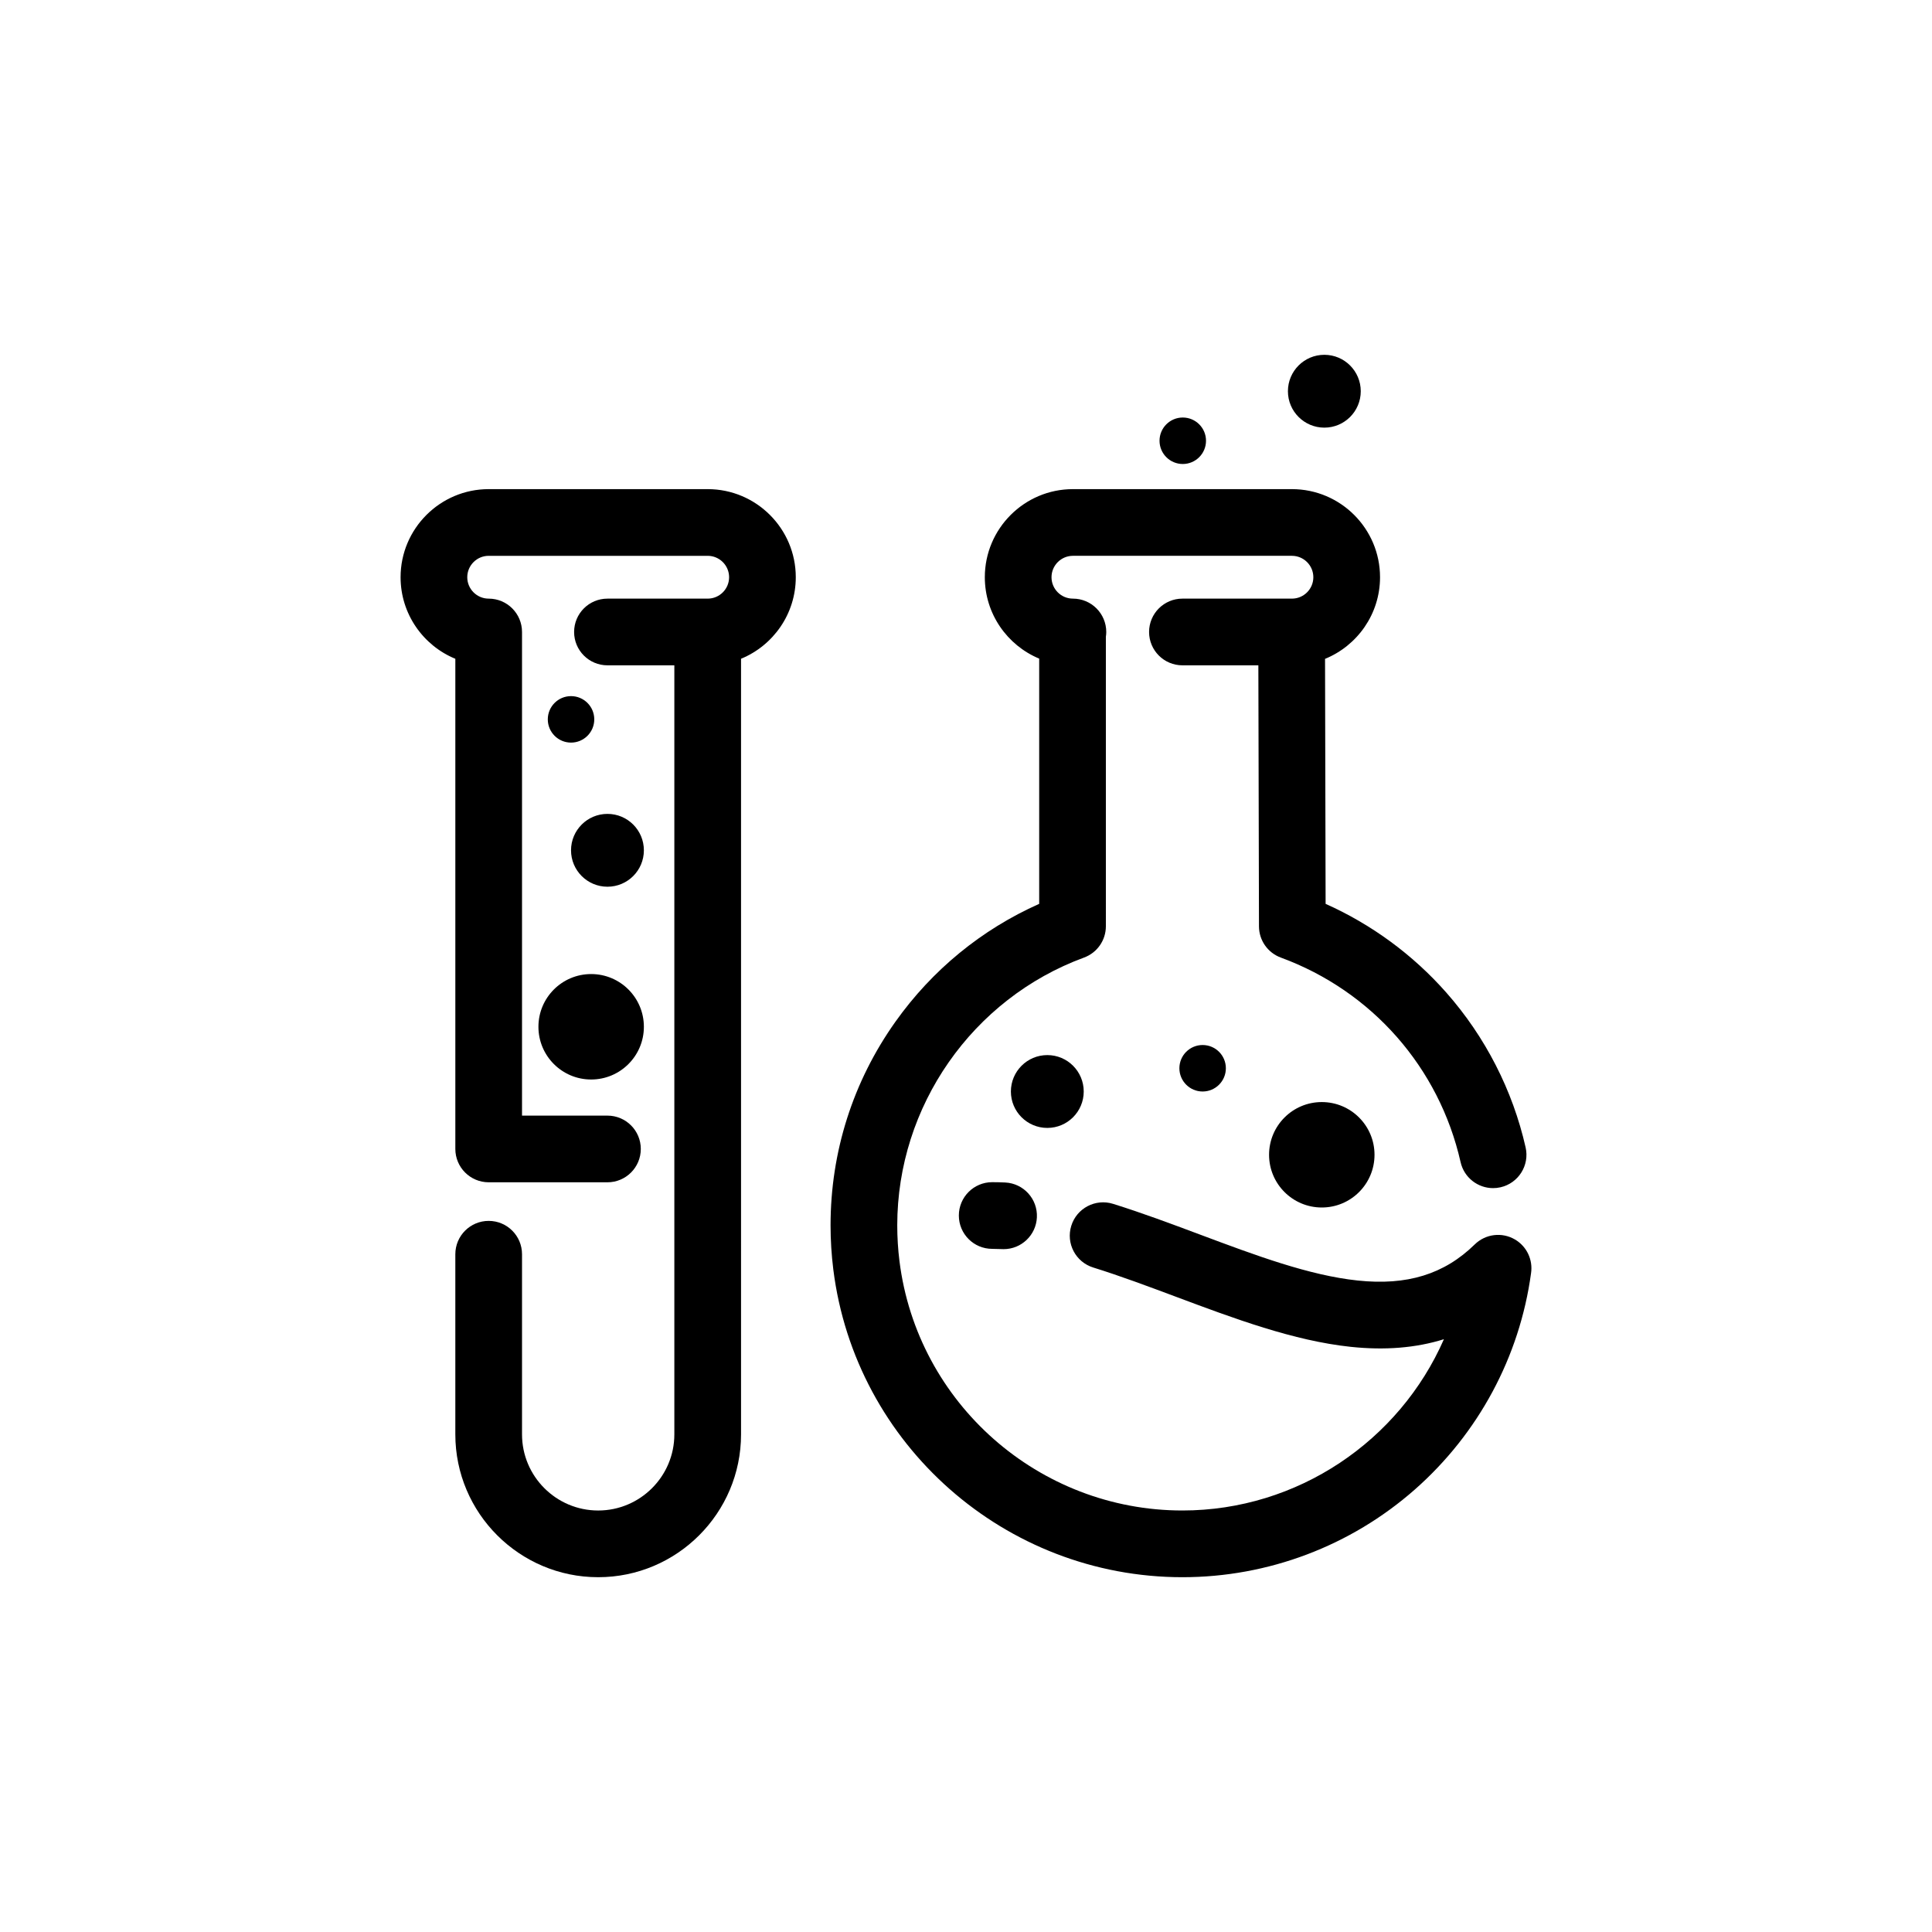 <?xml version="1.0" encoding="utf-8"?>
<!-- Generator: Adobe Illustrator 24.3.0, SVG Export Plug-In . SVG Version: 6.00 Build 0)  -->
<svg version="1.1" id="Layer_1" xmlns="http://www.w3.org/2000/svg" xmlns:xlink="http://www.w3.org/1999/xlink" x="0px" y="0px"
	 viewBox="0 0 300 300" enable-background="new 0 0 300 300" xml:space="preserve">
<g>
	<path d="M197.06,179.314c0,4.523,3.666,8.186,8.188,8.186c4.522,0,8.186-3.664,8.186-8.186c0-4.521-3.664-8.186-8.186-8.186
		C200.726,171.127,197.06,174.792,197.06,179.314z"/>
	<path d="M168.281,169.489c0-3.125-2.53-5.656-5.654-5.656c-3.124,0-5.656,2.531-5.656,5.656c0,3.121,2.532,5.654,5.656,5.654
		C165.75,175.143,168.281,172.61,168.281,169.489z"/>
	<path d="M205.644,66.404c3.123,0,5.654-2.532,5.654-5.654c0-3.123-2.531-5.656-5.654-5.656c-3.124,0-5.656,2.533-5.656,5.656
		C199.988,63.872,202.52,66.404,205.644,66.404z"/>
	<path d="M183.135,165.878c0,1.993,1.615,3.61,3.609,3.61c1.993,0,3.608-1.617,3.608-3.61c0-1.993-1.615-3.608-3.608-3.608
		C184.75,162.27,183.135,163.885,183.135,165.878z"/>
	<path d="M183.66,72.049c1.993,0,3.609-1.616,3.609-3.609s-1.616-3.608-3.609-3.608c-1.993,0-3.609,1.615-3.609,3.608
		S181.667,72.049,183.66,72.049z"/>
	<path d="M91.794,167.625c4.521,0,8.187-3.665,8.187-8.185c0-4.523-3.665-8.189-8.187-8.189s-8.187,3.666-8.187,8.189
		C83.607,163.96,87.272,167.625,91.794,167.625z"/>
	<path d="M88.669,132.035c0,3.123,2.533,5.655,5.657,5.655c3.123,0,5.655-2.532,5.655-5.655c0-3.124-2.532-5.655-5.655-5.655
		C91.202,126.379,88.669,128.911,88.669,132.035z"/>
	<path d="M88.669,108.094c-1.993,0-3.608,1.615-3.608,3.609c0,1.992,1.616,3.608,3.608,3.608c1.994,0,3.609-1.616,3.609-3.608
		C92.278,109.709,90.662,108.094,88.669,108.094z"/>
	<path d="M109.89,75.952H75.882c-7.542,0-13.68,6.138-13.68,13.68c0,5.713,3.52,10.619,8.502,12.664v76.11
		c0,2.86,2.319,5.179,5.178,5.179c11.086,0,18.441,0.001,18.441,0.001h0.002c2.858,0,5.176-2.318,5.178-5.176
		c0-2.86-2.317-5.178-5.178-5.178c0,0-5.124-0.002-13.266-0.002V98.134c0-2.86-2.317-5.179-5.178-5.179
		c-1.831,0-3.325-1.491-3.325-3.324c0-1.832,1.493-3.323,3.325-3.323h34.008c1.833,0,3.326,1.491,3.326,3.323
		c0,1.833-1.492,3.324-3.326,3.324H94.325c-2.861,0-5.178,2.318-5.178,5.179c0,2.859,2.317,5.177,5.178,5.177h10.387v119.415
		c0,6.521-5.305,11.824-11.826,11.824c-6.522,0-11.827-5.304-11.827-11.824v-27.969c0-2.861-2.317-5.178-5.178-5.178
		c-2.859,0-5.178,2.316-5.178,5.178v27.969c0,12.229,9.951,22.181,22.183,22.181c12.231,0,22.182-9.952,22.182-22.181V102.291
		c4.983-2.044,8.501-6.946,8.501-12.659C123.57,82.089,117.433,75.952,109.89,75.952z"/>
	<path d="M154.069,183.568c-0.001,0-0.002,0-0.002,0c-2.858,0-5.176,2.316-5.178,5.174c-0.002,2.86,2.315,5.179,5.175,5.179
		c0.495,0.002,1.009,0.015,1.523,0.039c0.085,0.003,0.17,0.007,0.253,0.007c2.745,0,5.034-2.157,5.167-4.929
		c0.139-2.855-2.065-5.283-4.922-5.421C155.406,183.584,154.728,183.568,154.069,183.568z"/>
	<path d="M235.253,192.472c-2.017-1.19-4.581-0.878-6.255,0.761c-4.737,4.637-10.514,6.417-18.176,5.606
		c-7.552-0.798-15.803-3.884-24.534-7.153c-4.406-1.648-8.96-3.353-13.458-4.754c-2.731-0.849-5.634,0.677-6.482,3.407
		c-0.851,2.729,0.675,5.632,3.405,6.48c4.219,1.312,8.634,2.967,12.904,4.563c8.955,3.353,18.217,6.817,27.075,7.755
		c5.326,0.562,10.133,0.175,14.478-1.184c-6.895,15.755-22.693,26.596-40.605,26.596c-22.284,0-41.173-16.643-43.936-38.717
		c-0.229-1.832-0.345-3.704-0.345-5.563c0-18.49,11.655-35.2,29.004-41.578c2.037-0.748,3.391-2.688,3.391-4.859V98.881
		c0.036-0.245,0.061-0.492,0.061-0.747c0-2.86-2.319-5.179-5.178-5.179c-1.834,0-3.324-1.491-3.324-3.324
		c0-1.832,1.49-3.323,3.324-3.323h34.008c1.833,0,3.325,1.491,3.325,3.323c0,1.833-1.492,3.324-3.325,3.324h-17.004
		c-2.858,0-5.178,2.318-5.178,5.179c0,2.859,2.319,5.177,5.178,5.177h11.791l0.096,40.534c0.005,2.166,1.357,4.1,3.392,4.847
		c14.157,5.206,24.593,17.078,27.914,31.763c0.544,2.405,2.678,4.037,5.044,4.037c0.379,0,0.764-0.041,1.147-0.128
		c2.79-0.631,4.539-3.403,3.908-6.191c-2.006-8.874-6.264-17.188-12.312-24.04c-5.192-5.885-11.62-10.6-18.746-13.782l-0.089-38.043
		c5.002-2.039,8.54-6.951,8.54-12.676c0-7.542-6.136-13.68-13.681-13.68h-34.008c-7.543,0-13.68,6.138-13.68,13.68
		c0,5.689,3.49,10.578,8.442,12.637v38.082c-8.936,3.977-16.608,10.255-22.333,18.316c-6.583,9.27-10.063,20.197-10.063,31.604
		c0,2.288,0.145,4.594,0.426,6.851c3.411,27.243,26.716,47.786,54.211,47.786c13.308,0,26.131-4.842,36.105-13.63
		c9.864-8.691,16.266-20.61,18.029-33.576C238.052,195.635,237.087,193.555,235.253,192.472z"/>
</g>
</svg>
